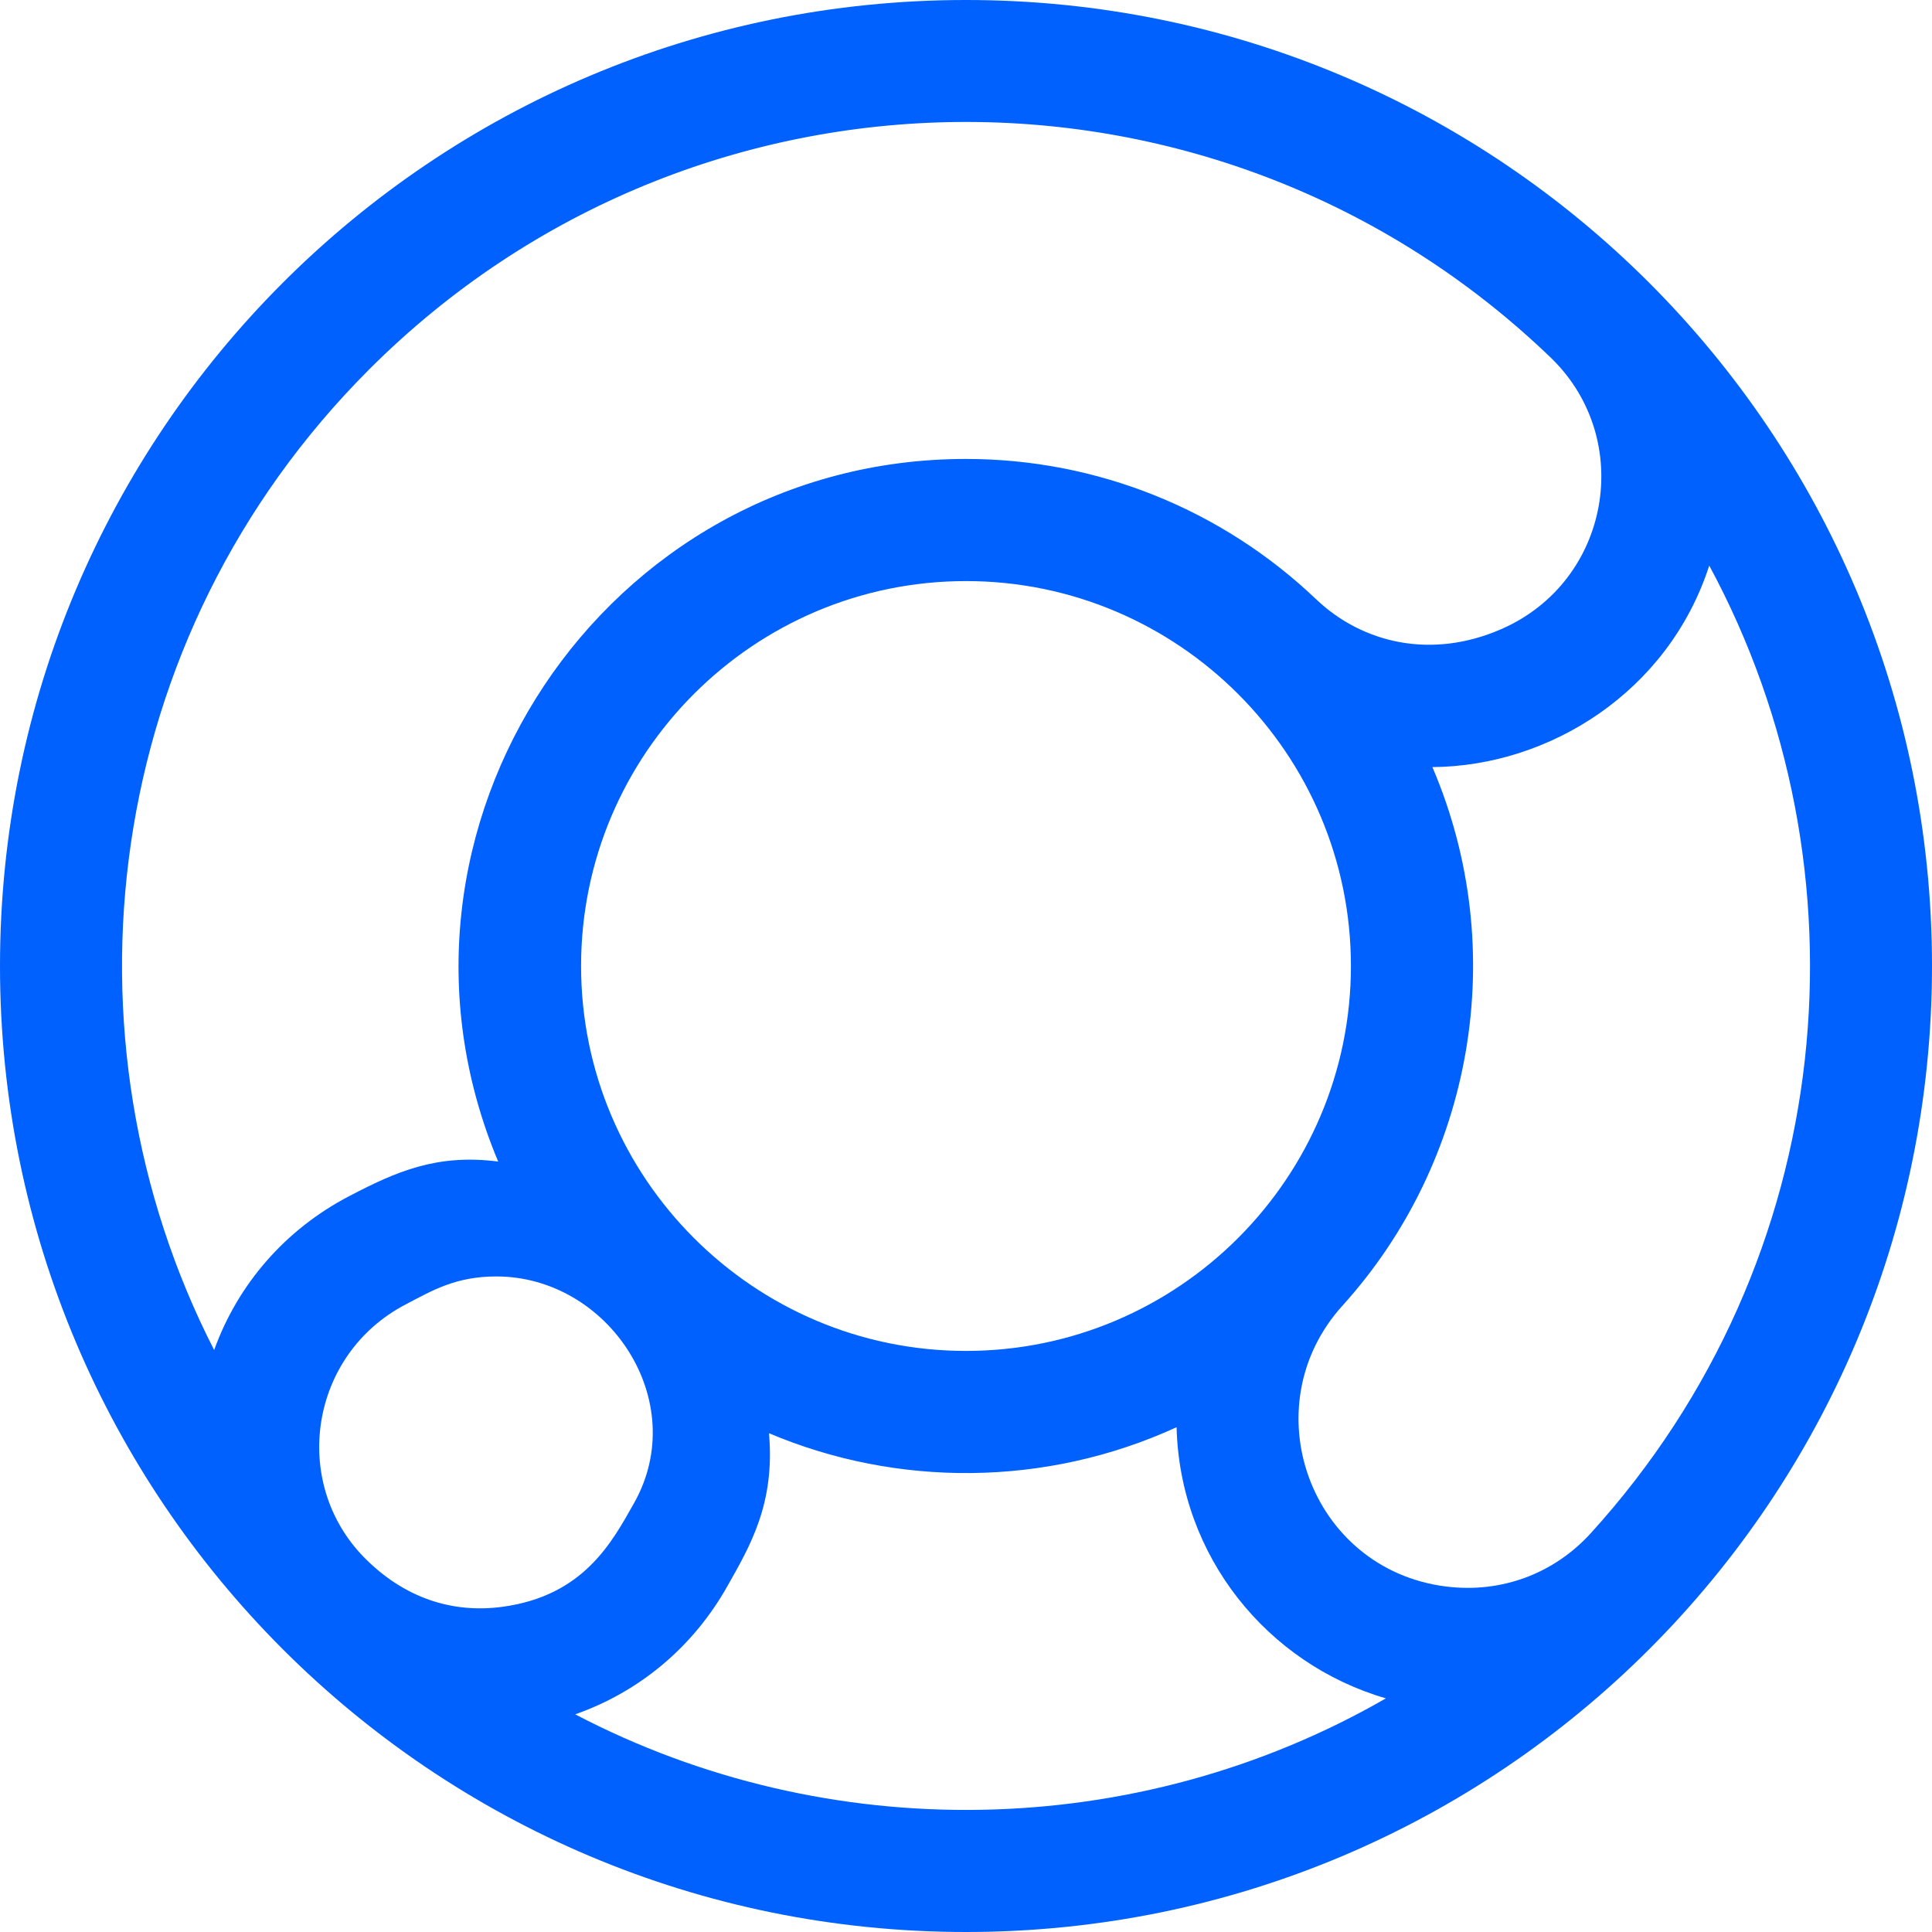 <svg width="115" height="115" viewBox="0 0 115 115" fill="none" xmlns="http://www.w3.org/2000/svg">
<path d="M57.5 0C25.722 0 0 25.717 0 57.5C0 89.279 25.717 115 57.5 115C89.279 115 115 89.283 115 57.5C115 25.731 89.29 0 57.5 0ZM94.694 91.257C92.487 93.686 89.347 94.844 86.082 94.436C77.962 93.421 74.485 83.722 79.903 77.724C87.663 69.157 89.946 56.604 85.262 45.661C92.204 45.609 99.302 41.202 101.741 33.667C111.478 51.684 109.52 74.941 94.694 91.257ZM29.903 95.644C26.96 96.041 24.073 95.148 21.659 92.688C17.284 88.203 18.442 80.624 24.146 77.645C25.719 76.824 27.112 75.979 29.543 75.979C36.215 75.979 41.17 83.403 37.735 89.481C36.426 91.797 34.746 94.989 29.903 95.644ZM34.588 57.5C34.588 44.867 44.866 34.588 57.5 34.588C70.134 34.588 80.412 44.867 80.412 57.5C80.412 70.134 70.134 80.412 57.5 80.412C44.867 80.412 34.588 70.134 34.588 57.5ZM21.982 21.982C41.372 2.591 72.651 2.336 92.346 21.326C97.329 26.184 95.848 34.614 89.369 37.445C85.199 39.268 81.086 38.289 78.328 35.658C72.765 30.362 65.353 27.318 57.5 27.318C35.949 27.318 21.357 49.367 29.654 69.141C25.99 68.667 23.566 69.747 20.781 71.201C16.98 73.186 14.165 76.432 12.747 80.358C3.223 61.76 5.982 37.981 21.982 21.982ZM34.237 102.043C38.042 100.711 41.238 98.056 43.276 94.451C44.651 92.019 46.141 89.508 45.774 85.311C53.377 88.529 62.226 88.533 70.035 84.953C70.228 92.641 75.43 99.037 82.494 101.093C67.632 109.646 49.26 109.911 34.237 102.043Z" fill="#0061FF"/>
</svg>
